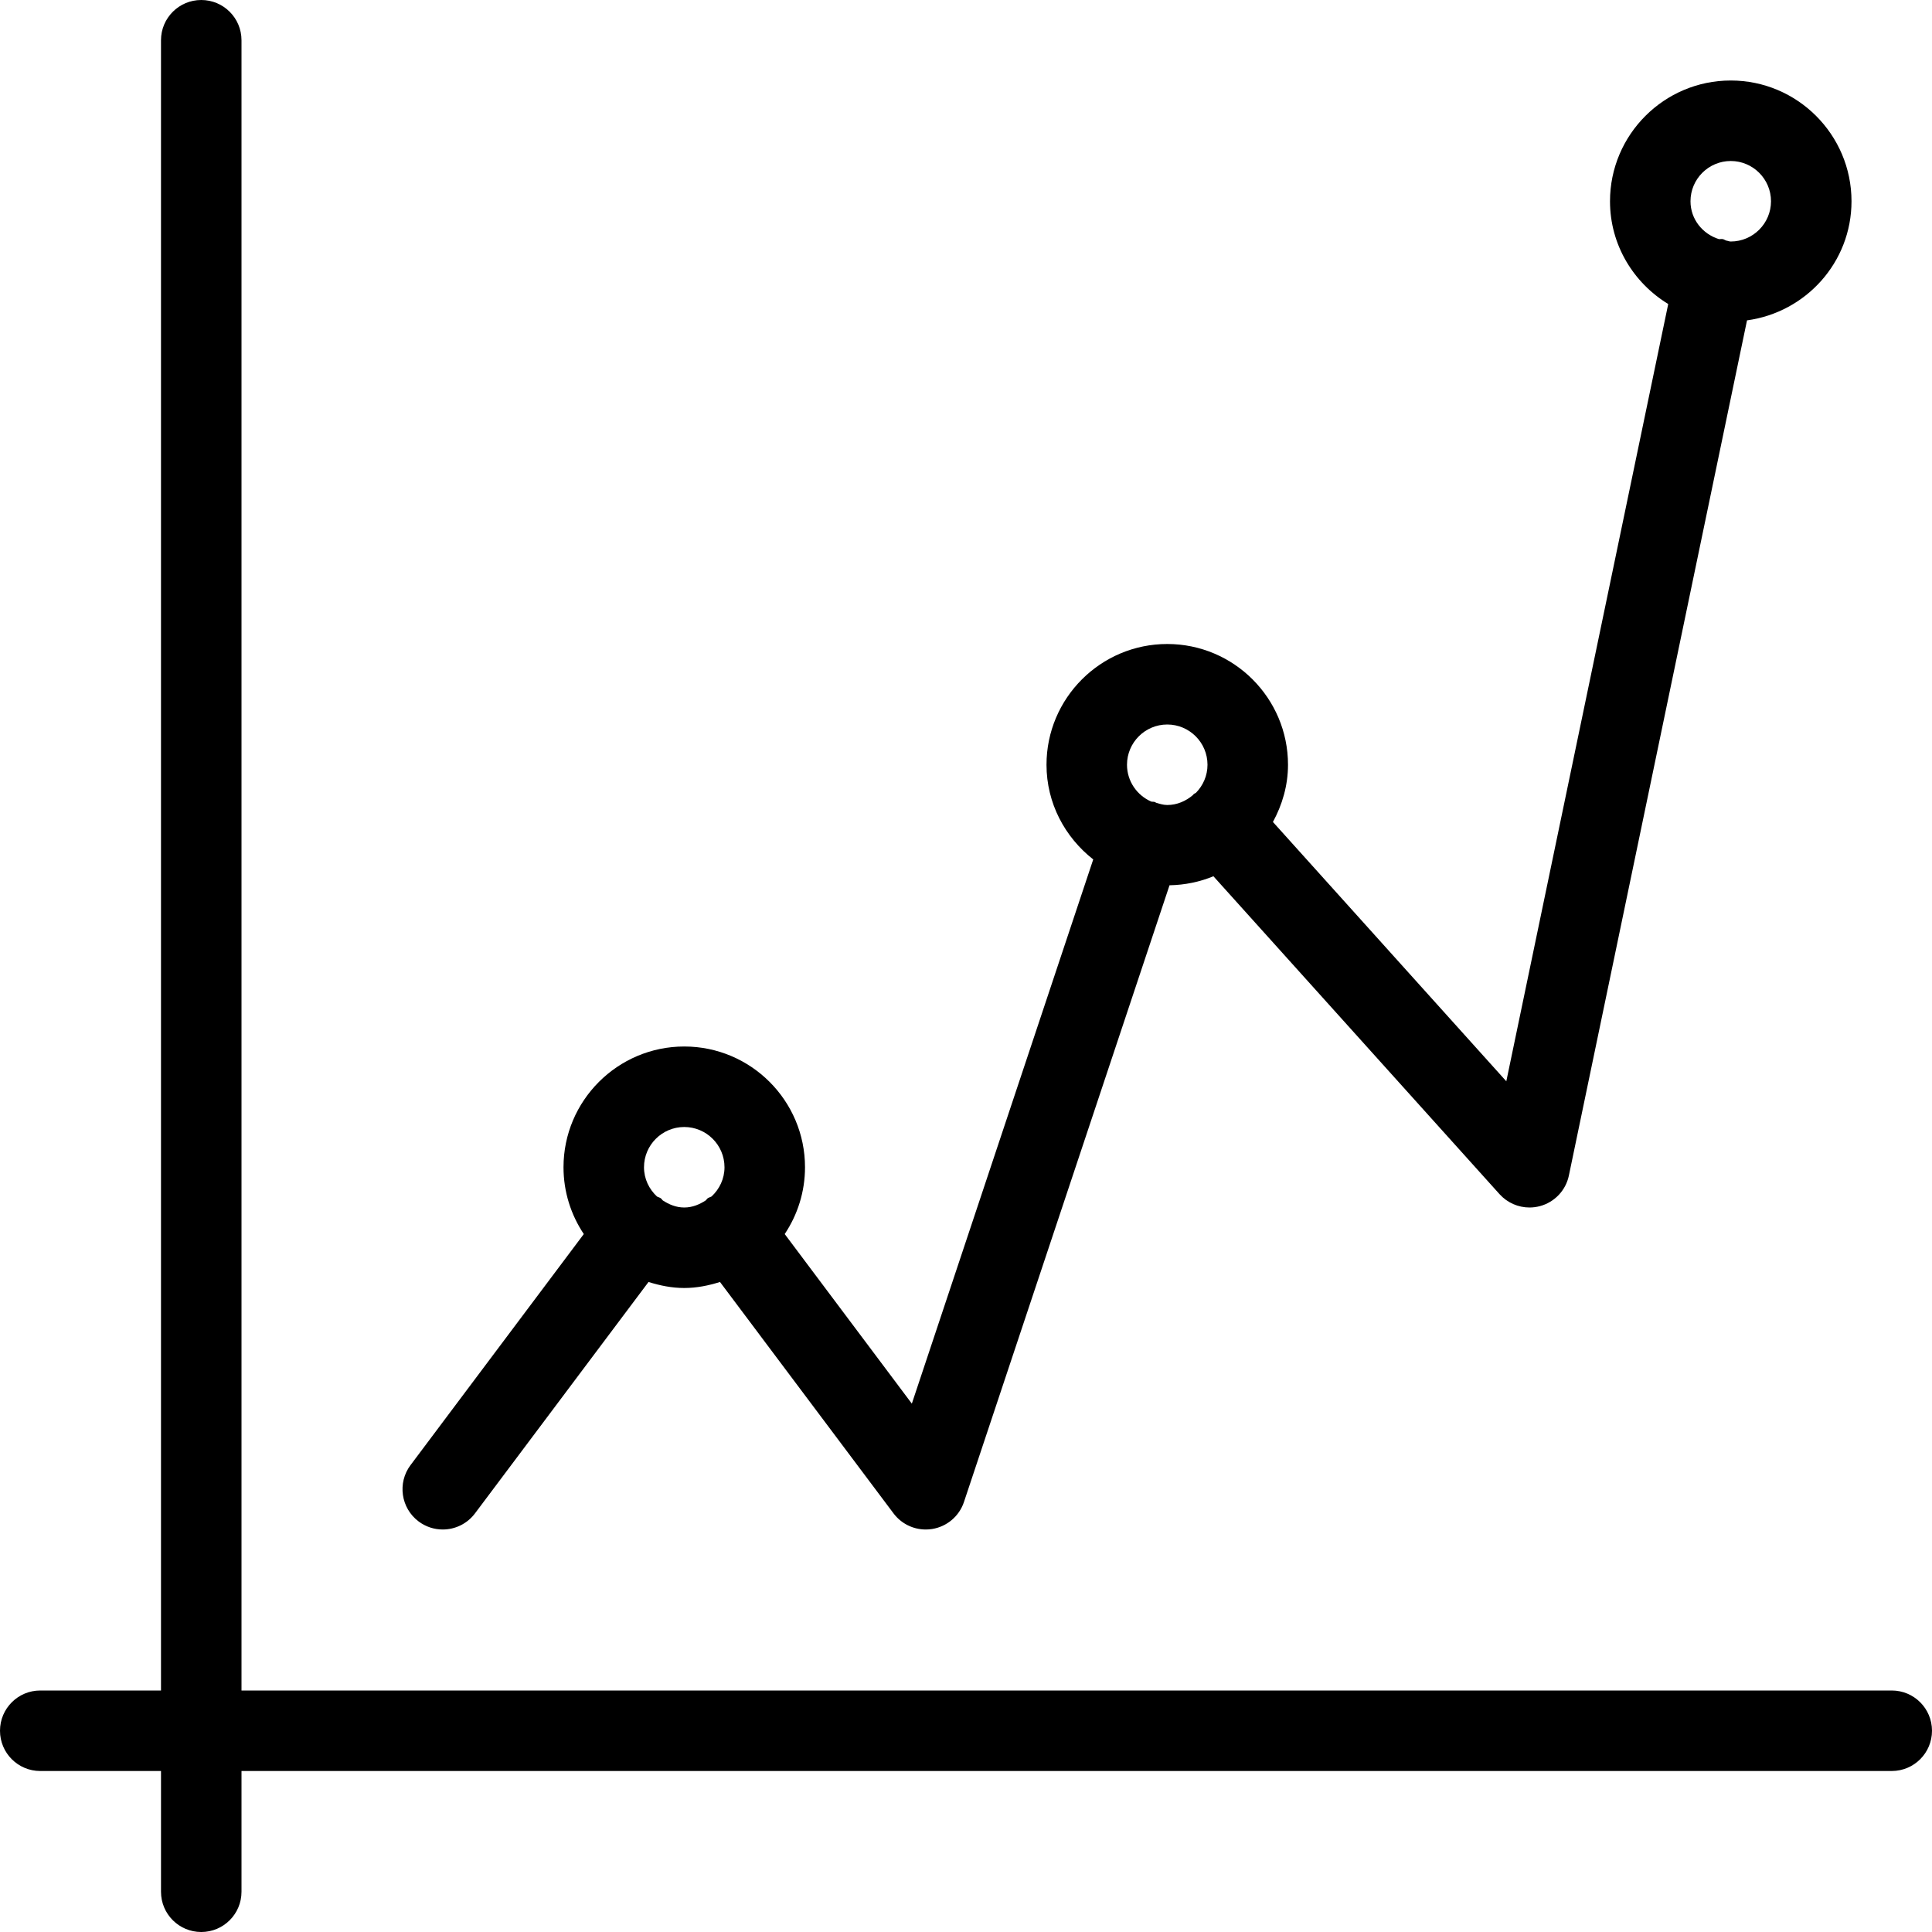 <?xml version="1.0" encoding="iso-8859-1"?>
<!-- Generator: Adobe Illustrator 19.0.0, SVG Export Plug-In . SVG Version: 6.00 Build 0)  -->
<svg version="1.1" id="Layer_1" xmlns="http://www.w3.org/2000/svg" xmlns:xlink="http://www.w3.org/1999/xlink" x="0px" y="0px"
	 viewBox="0 0 512 512" style="enable-background:new 0 0 512 512;" xml:space="preserve">
<g>
	<g>
		<g>
			<path d="M501.333,448H64V10.667C64,4.771,59.229,0,53.333,0c-5.896,0-10.667,4.771-10.667,10.667V448h-32
				C4.771,448,0,452.771,0,458.667s4.771,10.667,10.667,10.667h32v32c0,5.896,4.771,10.667,10.667,10.667
				C59.229,512,64,507.229,64,501.333v-32h437.333c5.896,0,10.667-4.771,10.667-10.667S507.229,448,501.333,448z"/>
			<path d="M110.938,403.198c1.917,1.438,4.167,2.135,6.396,2.135c3.229,0,6.438-1.469,8.542-4.271l45.987-61.323
				c3.013,0.943,6.152,1.594,9.471,1.594c3.319,0,6.458-0.651,9.471-1.594l45.987,61.323c2.042,2.719,5.208,4.271,8.542,4.271
				c0.563,0,1.146-0.042,1.708-0.135c3.917-0.635,7.167-3.396,8.417-7.156l54.475-163.436c4.109-0.078,8.038-0.897,11.633-2.391
				l75.829,84.254c2.063,2.281,4.958,3.531,7.938,3.531c0.917,0,1.854-0.125,2.771-0.365c3.896-1.052,6.854-4.188,7.667-8.125
				l47.204-226.612c15.595-2.129,27.691-15.395,27.691-31.565c0-17.646-14.354-32-32-32s-32,14.354-32,32
				c0,11.559,6.219,21.615,15.428,27.238l-42.908,205.98l-61.85-68.723c2.466-4.534,3.996-9.648,3.996-15.163
				c0-17.646-14.354-32-32-32c-17.646,0-32,14.354-32,32c0,10.219,4.904,19.23,12.383,25.092l-48.07,144.22l-33.691-44.94
				c3.387-5.076,5.379-11.159,5.379-17.706c0-17.646-14.354-32-32-32c-17.646,0-32,14.354-32,32c0,6.547,1.991,12.629,5.378,17.704
				l-45.919,61.233C105.271,392.979,106.229,399.667,110.938,403.198z M458.667,42.667c5.875,0,10.667,4.781,10.667,10.667
				c0,5.885-4.792,10.667-10.667,10.667c-0.415,0-0.768-0.19-1.172-0.237c-0.329-0.103-0.587-0.327-0.932-0.398
				c-0.357-0.074-0.701,0.033-1.057-0.004C451.194,61.993,448,58.096,448,53.333C448,47.448,452.792,42.667,458.667,42.667z
				 M309.333,192c5.875,0,10.667,4.781,10.667,10.667c0,2.895-1.178,5.505-3.055,7.428c-0.191,0.151-0.428,0.197-0.612,0.363
				c-0.072,0.064-0.095,0.156-0.164,0.221c-1.863,1.591-4.202,2.654-6.836,2.654c-1.047,0-1.996-0.315-2.953-0.598
				c-0.126-0.047-0.21-0.151-0.339-0.194c-0.316-0.104-0.635-0.042-0.954-0.116c-3.764-1.647-6.421-5.389-6.421-9.759
				C298.667,196.781,303.458,192,309.333,192z M181.333,298.667c5.875,0,10.667,4.781,10.667,10.667
				c0,3.066-1.337,5.785-3.414,7.732c-0.345,0.203-0.738,0.262-1.065,0.508c-0.197,0.148-0.288,0.37-0.471,0.529
				c-1.678,1.099-3.568,1.898-5.716,1.898c-2.15,0-4.039-0.798-5.717-1.898c-0.184-0.158-0.273-0.382-0.47-0.529
				c-0.324-0.242-0.714-0.299-1.055-0.5c-2.082-1.947-3.424-4.669-3.424-7.74C170.667,303.448,175.458,298.667,181.333,298.667z"/>
		</g>
	</g>
</g>
<g>
</g>
<g>
</g>
<g>
</g>
<g>
</g>
<g>
</g>
<g>
</g>
<g>
</g>
<g>
</g>
<g>
</g>
<g>
</g>
<g>
</g>
<g>
</g>
<g>
</g>
<g>
</g>
<g>
</g>
</svg>
